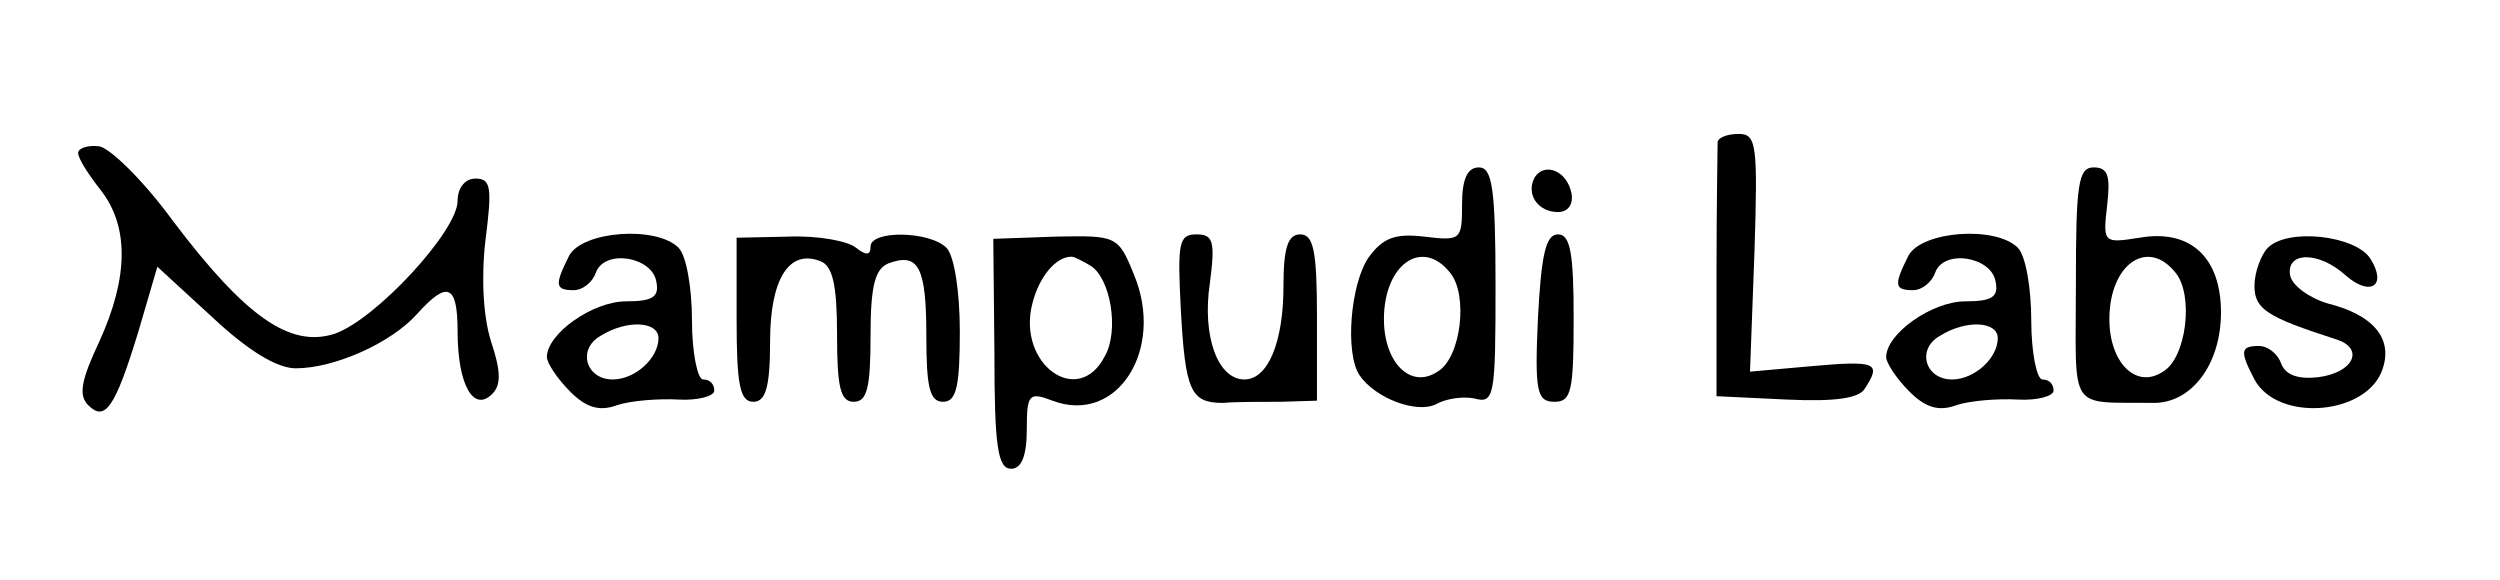 <?xml version="1.0" standalone="no"?>
<!DOCTYPE svg PUBLIC "-//W3C//DTD SVG 20010904//EN"
 "http://www.w3.org/TR/2001/REC-SVG-20010904/DTD/svg10.dtd">
<svg version="1.0" xmlns="http://www.w3.org/2000/svg"
 width="224pt" height="52pt" viewBox="0 0 224 52"
 preserveAspectRatio="xMidYMid meet">
<g transform="translate(0,52) scale(0.1,-0.1)"
fill="#000000" stroke="none">
<path d="M1539 393 c0 -5 -1 -57 -1 -118 l0 -110 63 -3 c43 -2 65 1 70 10 15
23 10 25 -47 20 l-56 -5 4 107 c3 96 2 106 -14 106 -10 0 -18 -3 -19 -7z"/>
<path d="M70 383 c0 -5 9 -19 20 -33 26 -33 25 -79 -1 -136 -16 -34 -19 -48
-10 -57 15 -15 24 -3 45 66 l17 58 49 -45 c32 -30 58 -46 75 -46 35 0 86 23
109 49 27 30 36 26 36 -16 0 -47 14 -73 31 -56 8 8 8 20 -1 47 -7 22 -9 57 -5
91 6 47 5 55 -9 55 -9 0 -16 -8 -16 -20 0 -27 -73 -106 -110 -119 -40 -13 -80
15 -145 101 -27 37 -58 67 -67 67 -10 1 -18 -2 -18 -6z"/>
<path d="M1310 337 c0 -32 -1 -33 -34 -29 -26 3 -37 -1 -50 -19 -16 -24 -21
-85 -8 -105 14 -21 52 -35 69 -26 9 5 24 7 34 5 18 -5 19 2 19 101 0 88 -3
106 -15 106 -10 0 -15 -10 -15 -33z m-11 -61 c17 -20 10 -77 -11 -89 -24 -16
-48 8 -48 47 0 49 34 73 59 42z"/>
<path d="M1375 361 c-8 -15 3 -31 21 -31 9 0 14 7 12 17 -4 20 -24 28 -33 14z"/>
<path d="M1860 265 c0 -116 -8 -105 70 -106 34 0 60 35 60 81 0 49 -27 75 -73
67 -32 -5 -33 -5 -29 29 3 26 1 34 -12 34 -14 0 -16 -15 -16 -105z m89 11 c17
-20 10 -77 -11 -89 -24 -16 -48 8 -48 47 0 49 34 73 59 42z"/>
<path d="M510 291 c-13 -26 -13 -31 4 -31 8 0 17 7 20 16 8 21 50 14 54 -8 3
-14 -3 -18 -27 -18 -30 0 -71 -29 -71 -50 0 -5 9 -19 21 -31 14 -14 26 -18 42
-12 12 4 37 6 55 5 17 -1 32 3 32 8 0 6 -4 10 -10 10 -5 0 -10 24 -10 53 0 29
-5 58 -12 65 -20 20 -86 15 -98 -7z m80 -74 c0 -18 -21 -37 -41 -37 -24 0 -32
27 -11 39 24 15 52 13 52 -2z"/>
<path d="M660 234 c0 -59 3 -74 15 -74 11 0 15 13 15 54 0 56 17 83 45 72 11
-4 15 -21 15 -66 0 -47 3 -60 15 -60 12 0 15 13 15 59 0 45 4 60 16 65 27 10
34 -3 34 -65 0 -46 3 -59 15 -59 12 0 15 14 15 63 0 36 -5 68 -12 75 -15 15
-68 16 -68 1 0 -8 -4 -8 -13 -1 -7 6 -34 11 -60 10 l-47 -1 0 -73z"/>
<path d="M891 203 c0 -83 3 -103 15 -103 9 0 14 11 14 35 0 32 2 34 23 26 58
-22 101 46 73 113 -14 35 -16 35 -70 34 l-56 -2 1 -103z m86 79 c18 -11 26
-58 13 -81 -24 -47 -79 -7 -65 47 6 24 21 42 35 42 3 0 10 -4 17 -8z"/>
<path d="M1058 243 c4 -74 9 -84 38 -84 10 1 34 1 52 1 l32 1 0 75 c0 59 -3
74 -15 74 -11 0 -15 -12 -15 -46 0 -51 -14 -84 -35 -84 -24 0 -38 39 -31 86 5
38 3 44 -12 44 -16 0 -17 -8 -14 -67z"/>
<path d="M1378 235 c-3 -66 -1 -75 15 -75 15 0 17 10 17 75 0 58 -3 75 -14 75
-11 0 -15 -18 -18 -75z"/>
<path d="M1710 291 c-13 -26 -13 -31 4 -31 8 0 17 7 20 16 8 21 50 14 54 -8 3
-14 -3 -18 -27 -18 -30 0 -71 -29 -71 -50 0 -5 9 -19 21 -31 14 -14 26 -18 42
-12 12 4 37 6 55 5 17 -1 32 3 32 8 0 6 -4 10 -10 10 -5 0 -10 24 -10 53 0 29
-5 58 -12 65 -20 20 -86 15 -98 -7z m80 -74 c0 -18 -21 -37 -41 -37 -24 0 -32
27 -11 39 24 15 52 13 52 -2z"/>
<path d="M2032 298 c-6 -6 -12 -22 -12 -34 0 -21 11 -28 73 -48 26 -8 16 -30
-16 -34 -18 -2 -29 2 -33 12 -3 9 -12 16 -20 16 -17 0 -17 -5 -4 -30 21 -39
102 -32 115 10 9 27 -9 48 -49 58 -17 5 -32 16 -34 25 -4 22 26 22 50 0 22
-19 37 -9 22 15 -13 21 -74 28 -92 10z"/>
</g>
</svg>
